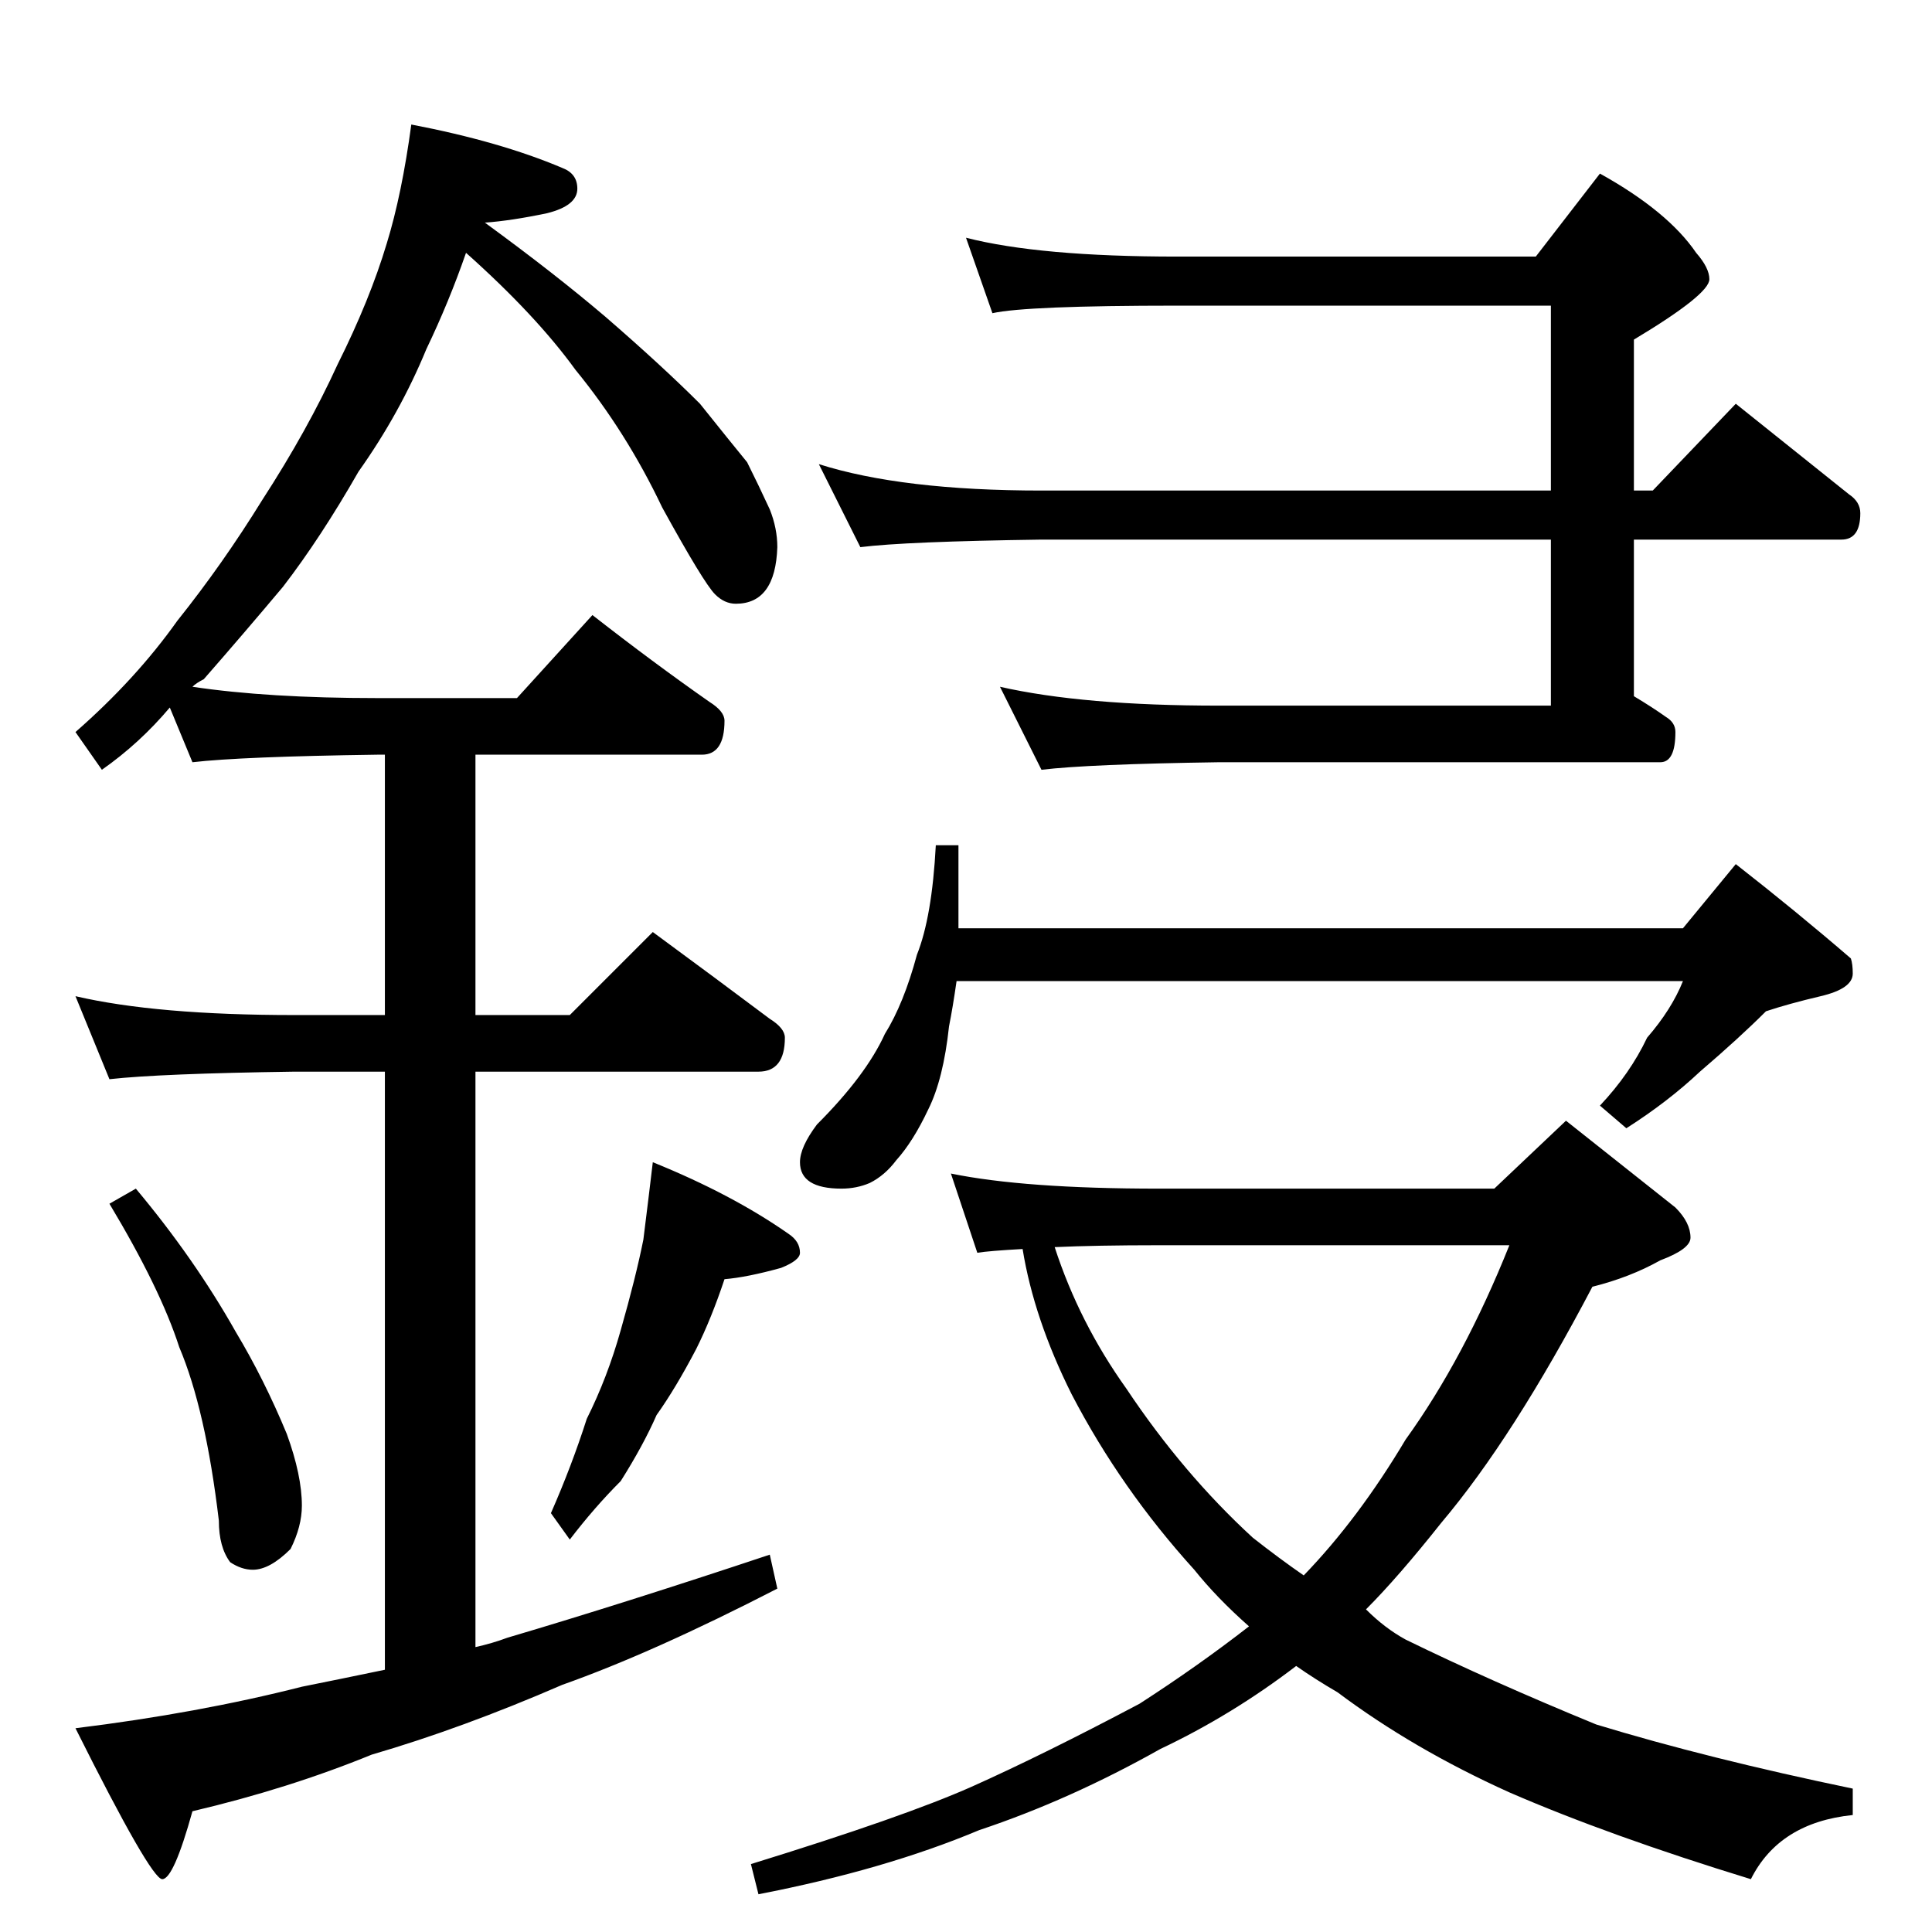 <?xml version="1.0" standalone="no"?>
<!DOCTYPE svg PUBLIC "-//W3C//DTD SVG 1.1//EN" "http://www.w3.org/Graphics/SVG/1.1/DTD/svg11.dtd" >
<svg xmlns="http://www.w3.org/2000/svg" xmlns:xlink="http://www.w3.org/1999/xlink" version="1.1" viewBox="0 -204 1024 1024">
  <g transform="matrix(1 0 0 -1 0 820)">
   <path fill="currentColor"
d="M218 958q47 -9 80 -23q8 -3 8 -11q0 -9 -16 -13q-19 -4 -33 -5q37 -27 64 -50q30 -26 50 -46q16 -20 25 -31q6 -12 12 -25q4 -10 4 -20q-1 -30 -22 -30q-6 0 -11 5q-6 6 -28 46q-19 40 -46 73q-21 29 -58 62q-9 -26 -21 -51q-14 -34 -36 -65q-20 -35 -40 -61
q-21 -25 -42 -49q-4 -2 -6 -4q40 -6 98 -6h74l40 44q32 -25 62 -46q8 -5 8 -10q0 -18 -12 -18h-120v-138h50l44 44q34 -25 62 -46q8 -5 8 -10q0 -18 -14 -18h-150v-305q9 2 17 5q61 18 139 44l4 -18q-66 -34 -114 -51q-53 -23 -101 -37q-44 -18 -95 -30q-10 -36 -16 -36
t-46 80q65 8 120 22q20 4 44 9v317h-48q-71 -1 -98 -4l-18 44q43 -10 116 -10h48v138h-4q-72 -1 -98 -4l-12 29q-16 -19 -36 -33l-14 20q32 28 54 59q24 30 45 64q24 37 40 72q17 34 26 64q8 26 13 63zM72 394q31 -37 53 -76q15 -25 27 -54q8 -22 8 -38q0 -11 -6 -23
q-11 -11 -20 -11q-6 0 -12 4q-6 8 -6 22q-7 59 -21 92q-10 31 -37 76zM346 408q42 -17 72 -38q6 -4 6 -10q0 -4 -10 -8q-18 -5 -30 -6q-7 -21 -15 -37q-11 -21 -21 -35q-7 -16 -19 -35q-14 -14 -27 -31l-10 14q11 25 19 50q11 22 18 47q8 28 12 48q3 24 5 41zM512 898
q39 -10 112 -10h190l34 44q36 -20 51 -42q7 -8 7 -14q0 -8 -40 -32v-80h10l44 46l60 -48q6 -4 6 -10q0 -14 -10 -14h-110v-83q10 -6 17 -11q5 -3 5 -8q0 -16 -8 -16h-234q-69 -1 -94 -4l-22 44q44 -10 116 -10h176v88h-270q-72 -1 -96 -4l-22 44q44 -14 118 -14h270v98h-198
q-80 0 -98 -4zM496 576h12v-44h384l28 34q32 -25 61 -50q1 -3 1 -8q0 -8 -17 -12t-29 -8q-14 -14 -35 -32q-17 -16 -39 -30l-14 12q16 17 25 36q13 15 19 30h-385q-2 -14 -4 -24q-3 -28 -11 -44q-8 -17 -17 -27q-6 -8 -14 -12q-7 -3 -15 -3q-22 0 -22 14q0 8 9 20
q26 26 36 48q10 16 17 42q8 20 10 58zM504 402q39 -8 110 -8h178l38 36q34 -27 58 -46q8 -8 8 -16q0 -6 -16 -12q-16 -9 -36 -14q-42 -80 -80 -125q-23 -29 -40 -46q10 -10 21 -16q45 -22 101 -45q59 -18 136 -34v-14q-39 -4 -54 -34q-75 23 -128 46q-51 23 -91 53
q-12 7 -22 14q-34 -26 -72 -44q-48 -27 -96 -43q-50 -21 -117 -34l-4 16q81 25 117 41q38 17 89 44q31 20 58 41q-17 15 -29 30q-39 43 -65 93q-20 40 -26 77q-18 -1 -24 -2zM559 363q13 -40 38 -75q30 -45 67 -79q14 -11 27 -20q29 30 54 72q31 43 55 103h-186
q-33 0 -55 -1z" />
  </g>

</svg>
